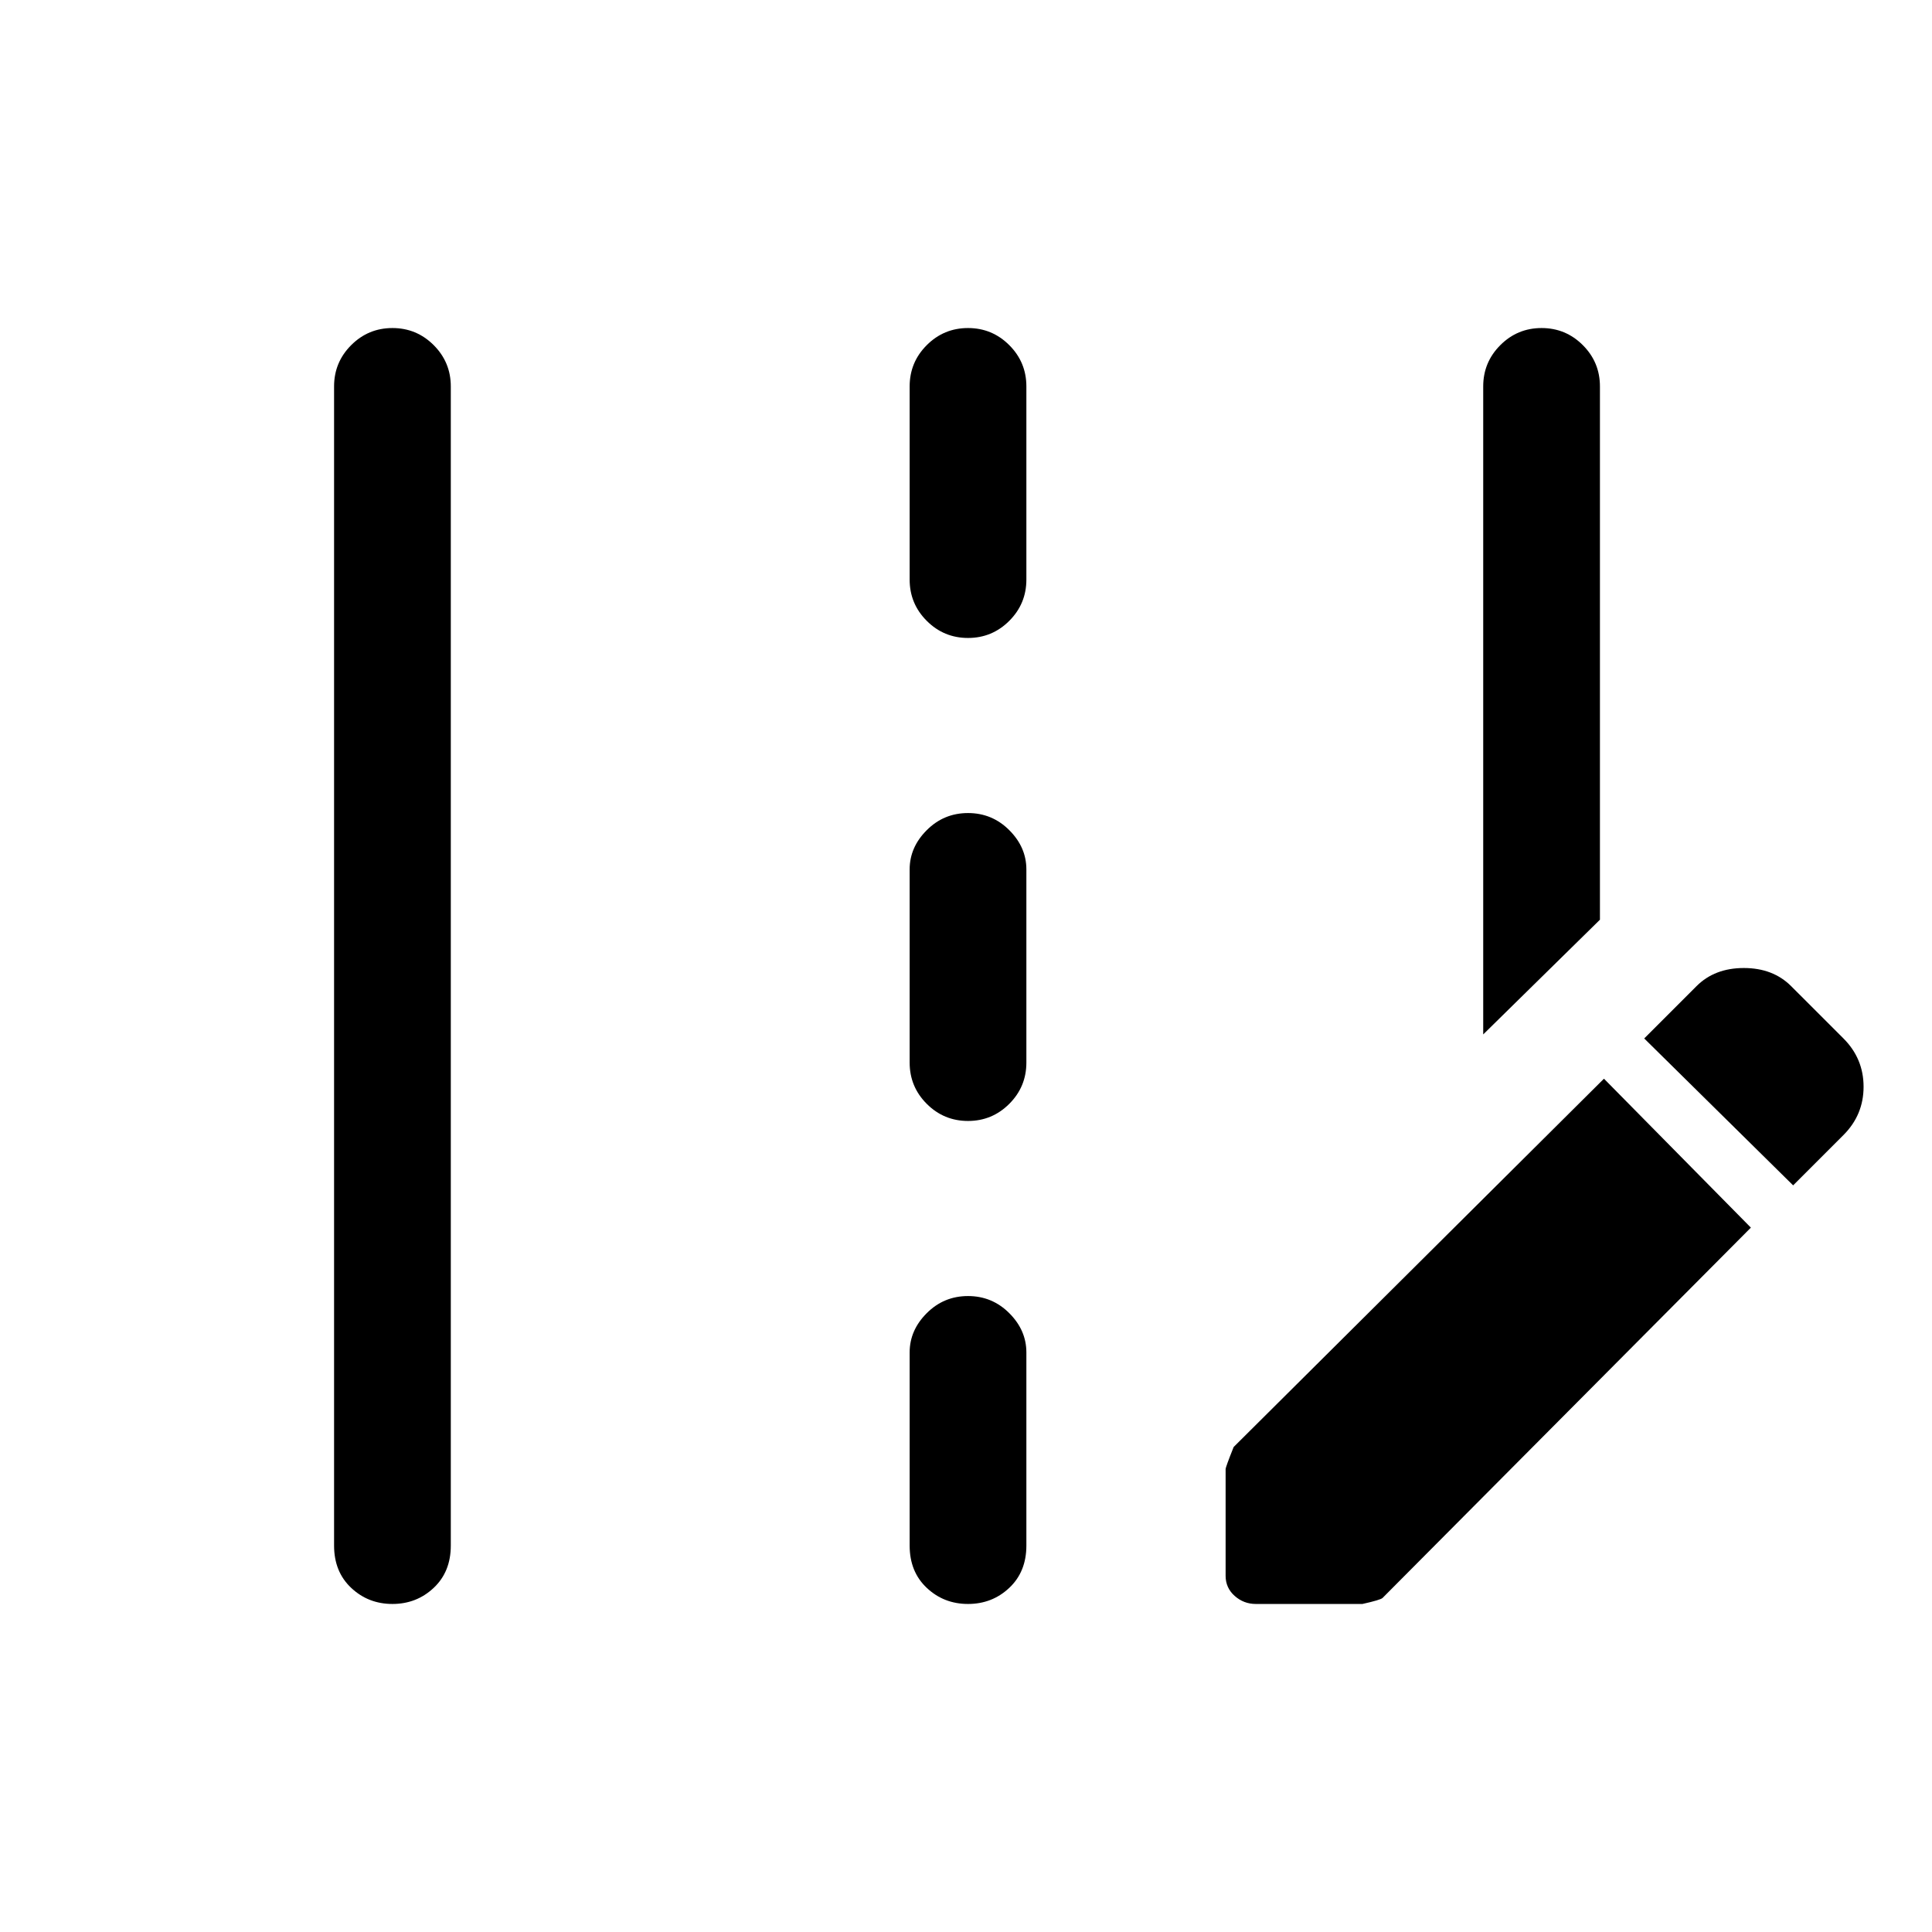 <svg xmlns="http://www.w3.org/2000/svg" height="48" width="48"><path d="M36.85 25.7V9.6Q36.85 9 37.275 8.575Q37.7 8.15 38.3 8.15Q38.9 8.15 39.325 8.575Q39.75 9 39.75 9.6V22.85ZM9.75 39.85Q9.15 39.85 8.725 39.45Q8.3 39.05 8.3 38.4V9.6Q8.3 9 8.725 8.575Q9.15 8.15 9.75 8.15Q10.35 8.15 10.775 8.575Q11.2 9 11.2 9.6V38.4Q11.2 39.05 10.775 39.45Q10.35 39.85 9.75 39.85ZM24.05 15.85Q23.45 15.85 23.025 15.425Q22.6 15 22.6 14.4V9.6Q22.6 9 23.025 8.575Q23.45 8.15 24.05 8.15Q24.65 8.15 25.075 8.575Q25.5 9 25.5 9.6V14.4Q25.5 15 25.075 15.425Q24.65 15.85 24.05 15.85ZM24.05 27.85Q23.45 27.85 23.025 27.425Q22.6 27 22.6 26.4V21.6Q22.6 21.05 23.025 20.625Q23.45 20.2 24.05 20.2Q24.65 20.2 25.075 20.625Q25.5 21.05 25.5 21.6V26.4Q25.5 27 25.075 27.425Q24.65 27.85 24.05 27.85ZM24.05 39.85Q23.45 39.85 23.025 39.45Q22.6 39.05 22.6 38.4V33.6Q22.6 33.05 23.025 32.625Q23.45 32.2 24.05 32.2Q24.65 32.2 25.075 32.625Q25.5 33.05 25.5 33.6V38.4Q25.5 39.05 25.075 39.45Q24.65 39.85 24.05 39.85ZM44.55 29.45 45.8 28.2Q46.3 27.7 46.3 27Q46.3 26.3 45.8 25.8L44.5 24.5Q44.05 24.05 43.325 24.05Q42.6 24.05 42.15 24.5L40.85 25.8ZM31.2 39.85Q30.9 39.85 30.675 39.65Q30.45 39.45 30.45 39.15V36.5Q30.45 36.45 30.65 35.95L39.85 26.8L43.5 30.5L34.35 39.7Q34.3 39.75 33.85 39.85Z"/></svg>